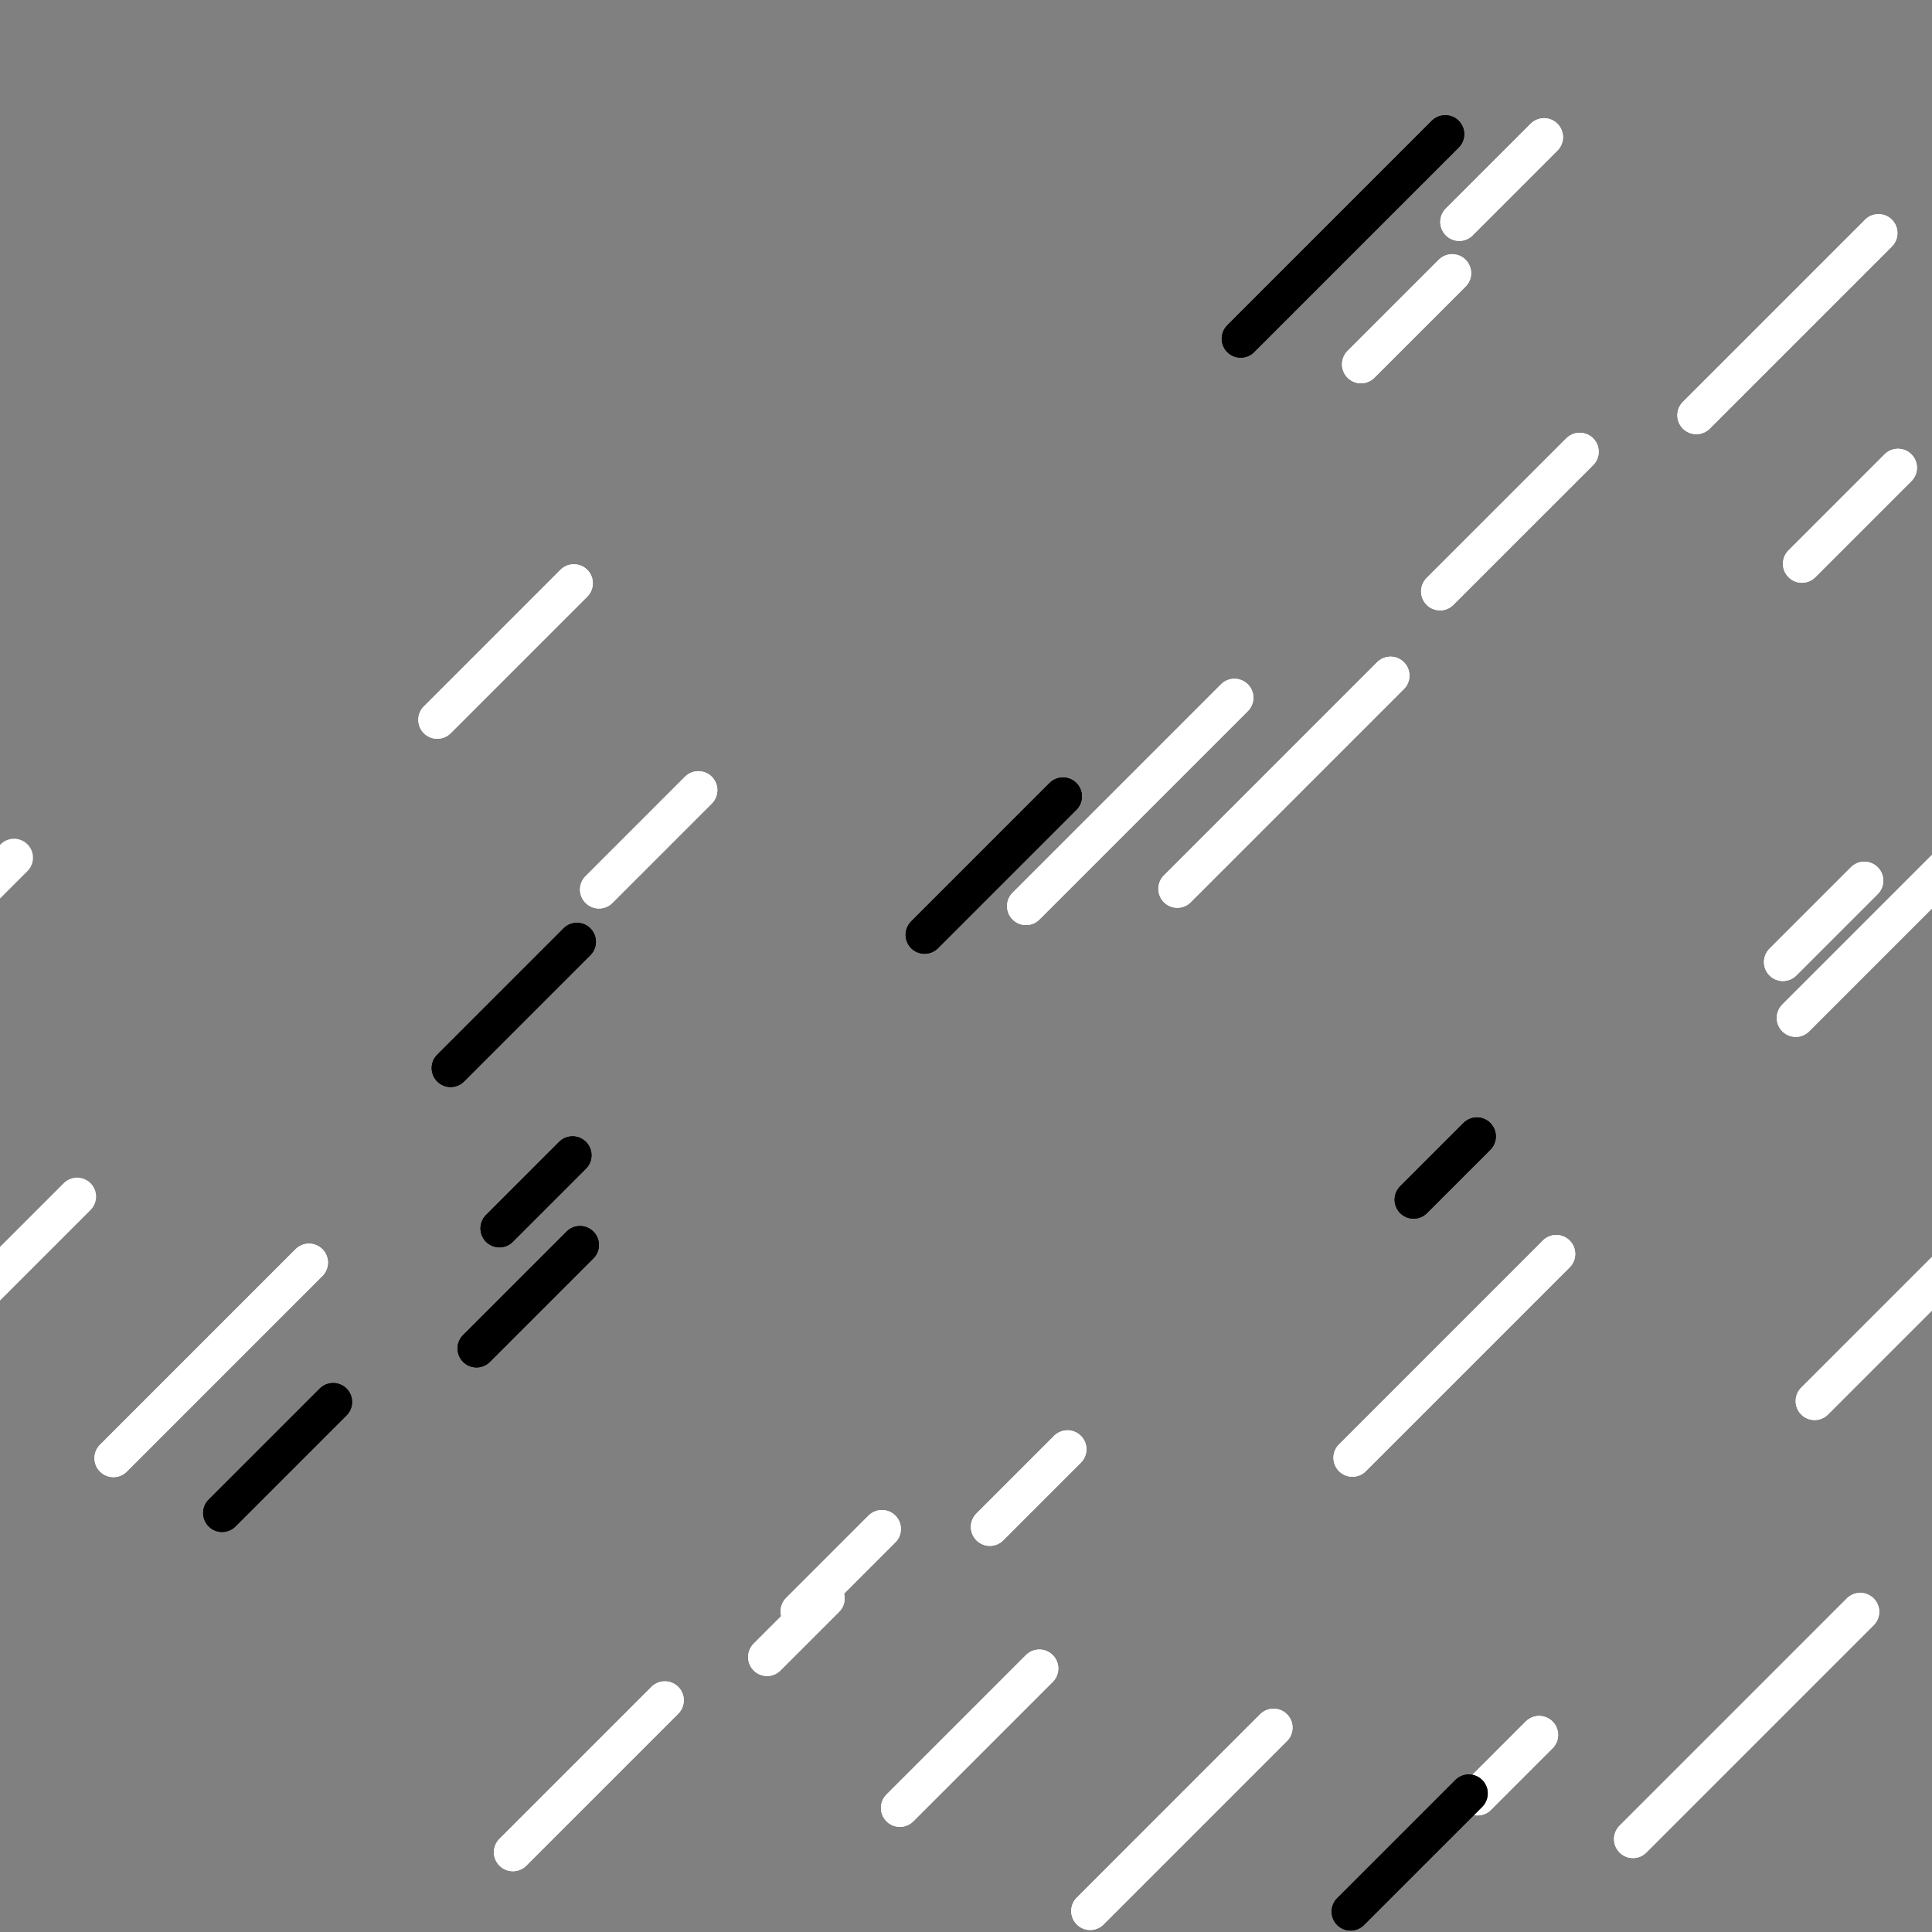 <?xml version="1.0" encoding="utf-8"?><svg xmlns="http://www.w3.org/2000/svg" xmlns:xlink="http://www.w3.org/1999/xlink" width="163" height="163" preserveAspectRatio="xMidYMid" viewBox="0 0 163 163" style="display:block;background-repeat-y:initial;background-repeat-x:initial;background-color:rgb(221, 221, 221);animation-play-state:paused" ><rect x="0" y="0" width="163" height="163" fill="#808080" stroke="none"/><g transform="scale(0.64)" style="transform:matrix(0.64, 0, 0, 0.64, 0, 0);animation-play-state:paused" ><g transform="matrix(1,0,0,1,0,0)" style="transform:matrix(1, 0, 0, 1, 0, 0);animation-play-state:paused" ><line x1="208.25" x2="189.833" y1="59.549" y2="77.965" stroke-width="5" stroke="#ffffff" stroke-linecap="round" style="animation-play-state:paused" ></line>
<line x1="208.25" x2="189.833" y1="-452.451" y2="-434.035" stroke-width="5" stroke="#ffffff" stroke-linecap="round" style="animation-play-state:paused" ></line>
<line x1="464.25" x2="445.833" y1="-452.451" y2="-434.035" stroke-width="5" stroke="#ffffff" stroke-linecap="round" style="animation-play-state:paused" ></line>
<line x1="720.25" x2="701.833" y1="-452.451" y2="-434.035" stroke-width="5" stroke="#ffffff" stroke-linecap="round" style="animation-play-state:paused" ></line>
<line x1="208.25" x2="189.833" y1="-196.451" y2="-178.035" stroke-width="5" stroke="#ffffff" stroke-linecap="round" style="animation-play-state:paused" ></line>
<line x1="464.25" x2="445.833" y1="-196.451" y2="-178.035" stroke-width="5" stroke="#ffffff" stroke-linecap="round" style="animation-play-state:paused" ></line>
<line x1="720.25" x2="701.833" y1="-196.451" y2="-178.035" stroke-width="5" stroke="#ffffff" stroke-linecap="round" style="animation-play-state:paused" ></line>
<line x1="208.25" x2="189.833" y1="59.549" y2="77.965" stroke-width="5" stroke="#ffffff" stroke-linecap="round" style="animation-play-state:paused" ></line>
<line x1="464.25" x2="445.833" y1="59.549" y2="77.965" stroke-width="5" stroke="#ffffff" stroke-linecap="round" style="animation-play-state:paused" ></line>
<line x1="720.25" x2="701.833" y1="59.549" y2="77.965" stroke-width="5" stroke="#ffffff" stroke-linecap="round" style="animation-play-state:paused" ></line>
<line x1="162.73" x2="135.255" y1="91.976" y2="119.45" stroke-width="5" stroke="#ffffff" stroke-linecap="round" style="animation-play-state:paused" ></line>
<line x1="162.73" x2="135.255" y1="-420.024" y2="-392.55" stroke-width="5" stroke="#ffffff" stroke-linecap="round" style="animation-play-state:paused" ></line>
<line x1="418.73" x2="391.255" y1="-420.024" y2="-392.55" stroke-width="5" stroke="#ffffff" stroke-linecap="round" style="animation-play-state:paused" ></line>
<line x1="674.73" x2="647.255" y1="-420.024" y2="-392.55" stroke-width="5" stroke="#ffffff" stroke-linecap="round" style="animation-play-state:paused" ></line>
<line x1="162.73" x2="135.255" y1="-164.024" y2="-136.55" stroke-width="5" stroke="#ffffff" stroke-linecap="round" style="animation-play-state:paused" ></line>
<line x1="418.73" x2="391.255" y1="-164.024" y2="-136.55" stroke-width="5" stroke="#ffffff" stroke-linecap="round" style="animation-play-state:paused" ></line>
<line x1="674.73" x2="647.255" y1="-164.024" y2="-136.55" stroke-width="5" stroke="#ffffff" stroke-linecap="round" style="animation-play-state:paused" ></line>
<line x1="162.73" x2="135.255" y1="91.976" y2="119.45" stroke-width="5" stroke="#ffffff" stroke-linecap="round" style="animation-play-state:paused" ></line>
<line x1="418.73" x2="391.255" y1="91.976" y2="119.45" stroke-width="5" stroke="#ffffff" stroke-linecap="round" style="animation-play-state:paused" ></line>
<line x1="674.73" x2="647.255" y1="91.976" y2="119.45" stroke-width="5" stroke="#ffffff" stroke-linecap="round" style="animation-play-state:paused" ></line>
<line x1="250.205" x2="237.539" y1="61.657" y2="74.323" stroke-width="5" stroke="#ffffff" stroke-linecap="round" style="animation-play-state:paused" ></line>
<line x1="250.205" x2="237.539" y1="-450.343" y2="-437.677" stroke-width="5" stroke="#ffffff" stroke-linecap="round" style="animation-play-state:paused" ></line>
<line x1="506.205" x2="493.539" y1="-450.343" y2="-437.677" stroke-width="5" stroke="#ffffff" stroke-linecap="round" style="animation-play-state:paused" ></line>
<line x1="762.205" x2="749.539" y1="-450.343" y2="-437.677" stroke-width="5" stroke="#ffffff" stroke-linecap="round" style="animation-play-state:paused" ></line>
<line x1="250.205" x2="237.539" y1="-194.343" y2="-181.677" stroke-width="5" stroke="#ffffff" stroke-linecap="round" style="animation-play-state:paused" ></line>
<line x1="506.205" x2="493.539" y1="-194.343" y2="-181.677" stroke-width="5" stroke="#ffffff" stroke-linecap="round" style="animation-play-state:paused" ></line>
<line x1="762.205" x2="749.539" y1="-194.343" y2="-181.677" stroke-width="5" stroke="#ffffff" stroke-linecap="round" style="animation-play-state:paused" ></line>
<line x1="250.205" x2="237.539" y1="61.657" y2="74.323" stroke-width="5" stroke="#ffffff" stroke-linecap="round" style="animation-play-state:paused" ></line>
<line x1="506.205" x2="493.539" y1="61.657" y2="74.323" stroke-width="5" stroke="#ffffff" stroke-linecap="round" style="animation-play-state:paused" ></line>
<line x1="762.205" x2="749.539" y1="61.657" y2="74.323" stroke-width="5" stroke="#ffffff" stroke-linecap="round" style="animation-play-state:paused" ></line>
<line x1="140.723" x2="130.485" y1="191.05" y2="201.288" stroke-width="5" stroke="#ffffff" stroke-linecap="round" style="animation-play-state:paused" ></line>
<line x1="140.723" x2="130.485" y1="-320.95" y2="-310.712" stroke-width="5" stroke="#ffffff" stroke-linecap="round" style="animation-play-state:paused" ></line>
<line x1="396.723" x2="386.485" y1="-320.95" y2="-310.712" stroke-width="5" stroke="#ffffff" stroke-linecap="round" style="animation-play-state:paused" ></line>
<line x1="652.723" x2="642.485" y1="-320.95" y2="-310.712" stroke-width="5" stroke="#ffffff" stroke-linecap="round" style="animation-play-state:paused" ></line>
<line x1="140.723" x2="130.485" y1="-64.95" y2="-54.712" stroke-width="5" stroke="#ffffff" stroke-linecap="round" style="animation-play-state:paused" ></line>
<line x1="396.723" x2="386.485" y1="-64.95" y2="-54.712" stroke-width="5" stroke="#ffffff" stroke-linecap="round" style="animation-play-state:paused" ></line>
<line x1="652.723" x2="642.485" y1="-64.95" y2="-54.712" stroke-width="5" stroke="#ffffff" stroke-linecap="round" style="animation-play-state:paused" ></line>
<line x1="140.723" x2="130.485" y1="191.05" y2="201.288" stroke-width="5" stroke="#ffffff" stroke-linecap="round" style="animation-play-state:paused" ></line>
<line x1="396.723" x2="386.485" y1="191.05" y2="201.288" stroke-width="5" stroke="#ffffff" stroke-linecap="round" style="animation-play-state:paused" ></line>
<line x1="652.723" x2="642.485" y1="191.05" y2="201.288" stroke-width="5" stroke="#ffffff" stroke-linecap="round" style="animation-play-state:paused" ></line>
<line x1="245.768" x2="235.035" y1="116.094" y2="126.827" stroke-width="5" stroke="#ffffff" stroke-linecap="round" style="animation-play-state:paused" ></line>
<line x1="245.768" x2="235.035" y1="-395.906" y2="-385.173" stroke-width="5" stroke="#ffffff" stroke-linecap="round" style="animation-play-state:paused" ></line>
<line x1="501.768" x2="491.035" y1="-395.906" y2="-385.173" stroke-width="5" stroke="#ffffff" stroke-linecap="round" style="animation-play-state:paused" ></line>
<line x1="757.768" x2="747.035" y1="-395.906" y2="-385.173" stroke-width="5" stroke="#ffffff" stroke-linecap="round" style="animation-play-state:paused" ></line>
<line x1="245.768" x2="235.035" y1="-139.906" y2="-129.173" stroke-width="5" stroke="#ffffff" stroke-linecap="round" style="animation-play-state:paused" ></line>
<line x1="501.768" x2="491.035" y1="-139.906" y2="-129.173" stroke-width="5" stroke="#ffffff" stroke-linecap="round" style="animation-play-state:paused" ></line>
<line x1="757.768" x2="747.035" y1="-139.906" y2="-129.173" stroke-width="5" stroke="#ffffff" stroke-linecap="round" style="animation-play-state:paused" ></line>
<line x1="245.768" x2="235.035" y1="116.094" y2="126.827" stroke-width="5" stroke="#ffffff" stroke-linecap="round" style="animation-play-state:paused" ></line>
<line x1="501.768" x2="491.035" y1="116.094" y2="126.827" stroke-width="5" stroke="#ffffff" stroke-linecap="round" style="animation-play-state:paused" ></line>
<line x1="757.768" x2="747.035" y1="116.094" y2="126.827" stroke-width="5" stroke="#ffffff" stroke-linecap="round" style="animation-play-state:paused" ></line>
<line x1="92.065" x2="78.961" y1="104.161" y2="117.265" stroke-width="5" stroke="#ffffff" stroke-linecap="round" style="animation-play-state:paused" ></line>
<line x1="92.065" x2="78.961" y1="-407.839" y2="-394.735" stroke-width="5" stroke="#ffffff" stroke-linecap="round" style="animation-play-state:paused" ></line>
<line x1="348.065" x2="334.961" y1="-407.839" y2="-394.735" stroke-width="5" stroke="#ffffff" stroke-linecap="round" style="animation-play-state:paused" ></line>
<line x1="604.065" x2="590.961" y1="-407.839" y2="-394.735" stroke-width="5" stroke="#ffffff" stroke-linecap="round" style="animation-play-state:paused" ></line>
<line x1="92.065" x2="78.961" y1="-151.839" y2="-138.735" stroke-width="5" stroke="#ffffff" stroke-linecap="round" style="animation-play-state:paused" ></line>
<line x1="348.065" x2="334.961" y1="-151.839" y2="-138.735" stroke-width="5" stroke="#ffffff" stroke-linecap="round" style="animation-play-state:paused" ></line>
<line x1="604.065" x2="590.961" y1="-151.839" y2="-138.735" stroke-width="5" stroke="#ffffff" stroke-linecap="round" style="animation-play-state:paused" ></line>
<line x1="92.065" x2="78.961" y1="104.161" y2="117.265" stroke-width="5" stroke="#ffffff" stroke-linecap="round" style="animation-play-state:paused" ></line>
<line x1="348.065" x2="334.961" y1="104.161" y2="117.265" stroke-width="5" stroke="#ffffff" stroke-linecap="round" style="animation-play-state:paused" ></line>
<line x1="604.065" x2="590.961" y1="104.161" y2="117.265" stroke-width="5" stroke="#ffffff" stroke-linecap="round" style="animation-play-state:paused" ></line>
<line x1="266.168" x2="239.212" y1="157.743" y2="184.698" stroke-width="5" stroke="#ffffff" stroke-linecap="round" style="animation-play-state:paused" ></line>
<line x1="266.168" x2="239.212" y1="-354.257" y2="-327.302" stroke-width="5" stroke="#ffffff" stroke-linecap="round" style="animation-play-state:paused" ></line>
<line x1="522.168" x2="495.212" y1="-354.257" y2="-327.302" stroke-width="5" stroke="#ffffff" stroke-linecap="round" style="animation-play-state:paused" ></line>
<line x1="778.168" x2="751.212" y1="-354.257" y2="-327.302" stroke-width="5" stroke="#ffffff" stroke-linecap="round" style="animation-play-state:paused" ></line>
<line x1="266.168" x2="239.212" y1="-98.257" y2="-71.302" stroke-width="5" stroke="#ffffff" stroke-linecap="round" style="animation-play-state:paused" ></line>
<line x1="522.168" x2="495.212" y1="-98.257" y2="-71.302" stroke-width="5" stroke="#ffffff" stroke-linecap="round" style="animation-play-state:paused" ></line>
<line x1="778.168" x2="751.212" y1="-98.257" y2="-71.302" stroke-width="5" stroke="#ffffff" stroke-linecap="round" style="animation-play-state:paused" ></line>
<line x1="266.168" x2="239.212" y1="157.743" y2="184.698" stroke-width="5" stroke="#ffffff" stroke-linecap="round" style="animation-play-state:paused" ></line>
<line x1="522.168" x2="495.212" y1="157.743" y2="184.698" stroke-width="5" stroke="#ffffff" stroke-linecap="round" style="animation-play-state:paused" ></line>
<line x1="778.168" x2="751.212" y1="157.743" y2="184.698" stroke-width="5" stroke="#ffffff" stroke-linecap="round" style="animation-play-state:paused" ></line>
<line x1="10.168" x2="-16.788" y1="157.743" y2="184.698" stroke-width="5" stroke="#ffffff" stroke-linecap="round" style="animation-play-state:paused" ></line>
<line x1="203.545" x2="192.367" y1="18.08" y2="29.258" stroke-width="5" stroke="#ffffff" stroke-linecap="round" style="animation-play-state:paused" ></line>
<line x1="203.545" x2="192.367" y1="-493.92" y2="-482.742" stroke-width="5" stroke="#ffffff" stroke-linecap="round" style="animation-play-state:paused" ></line>
<line x1="459.545" x2="448.367" y1="-493.92" y2="-482.742" stroke-width="5" stroke="#ffffff" stroke-linecap="round" style="animation-play-state:paused" ></line>
<line x1="715.545" x2="704.367" y1="-493.92" y2="-482.742" stroke-width="5" stroke="#ffffff" stroke-linecap="round" style="animation-play-state:paused" ></line>
<line x1="203.545" x2="192.367" y1="-237.92" y2="-226.742" stroke-width="5" stroke="#ffffff" stroke-linecap="round" style="animation-play-state:paused" ></line>
<line x1="459.545" x2="448.367" y1="-237.92" y2="-226.742" stroke-width="5" stroke="#ffffff" stroke-linecap="round" style="animation-play-state:paused" ></line>
<line x1="715.545" x2="704.367" y1="-237.92" y2="-226.742" stroke-width="5" stroke="#ffffff" stroke-linecap="round" style="animation-play-state:paused" ></line>
<line x1="203.545" x2="192.367" y1="18.08" y2="29.258" stroke-width="5" stroke="#ffffff" stroke-linecap="round" style="animation-play-state:paused" ></line>
<line x1="459.545" x2="448.367" y1="18.08" y2="29.258" stroke-width="5" stroke="#ffffff" stroke-linecap="round" style="animation-play-state:paused" ></line>
<line x1="715.545" x2="704.367" y1="18.08" y2="29.258" stroke-width="5" stroke="#ffffff" stroke-linecap="round" style="animation-play-state:paused" ></line>
<line x1="75.65" x2="57.641" y1="76.882" y2="94.891" stroke-width="5" stroke="#ffffff" stroke-linecap="round" style="animation-play-state:paused" ></line>
<line x1="75.65" x2="57.641" y1="-435.118" y2="-417.109" stroke-width="5" stroke="#ffffff" stroke-linecap="round" style="animation-play-state:paused" ></line>
<line x1="331.65" x2="313.641" y1="-435.118" y2="-417.109" stroke-width="5" stroke="#ffffff" stroke-linecap="round" style="animation-play-state:paused" ></line>
<line x1="587.65" x2="569.641" y1="-435.118" y2="-417.109" stroke-width="5" stroke="#ffffff" stroke-linecap="round" style="animation-play-state:paused" ></line>
<line x1="75.65" x2="57.641" y1="-179.118" y2="-161.109" stroke-width="5" stroke="#ffffff" stroke-linecap="round" style="animation-play-state:paused" ></line>
<line x1="331.65" x2="313.641" y1="-179.118" y2="-161.109" stroke-width="5" stroke="#ffffff" stroke-linecap="round" style="animation-play-state:paused" ></line>
<line x1="587.65" x2="569.641" y1="-179.118" y2="-161.109" stroke-width="5" stroke="#ffffff" stroke-linecap="round" style="animation-play-state:paused" ></line>
<line x1="75.65" x2="57.641" y1="76.882" y2="94.891" stroke-width="5" stroke="#ffffff" stroke-linecap="round" style="animation-play-state:paused" ></line>
<line x1="331.65" x2="313.641" y1="76.882" y2="94.891" stroke-width="5" stroke="#ffffff" stroke-linecap="round" style="animation-play-state:paused" ></line>
<line x1="587.65" x2="569.641" y1="76.882" y2="94.891" stroke-width="5" stroke="#ffffff" stroke-linecap="round" style="animation-play-state:paused" ></line>
<line x1="167.889" x2="143.715" y1="227.749" y2="251.924" stroke-width="5" stroke="#ffffff" stroke-linecap="round" style="animation-play-state:paused" ></line>
<line x1="167.889" x2="143.715" y1="-284.251" y2="-260.076" stroke-width="5" stroke="#ffffff" stroke-linecap="round" style="animation-play-state:paused" ></line>
<line x1="423.889" x2="399.715" y1="-284.251" y2="-260.076" stroke-width="5" stroke="#ffffff" stroke-linecap="round" style="animation-play-state:paused" ></line>
<line x1="679.889" x2="655.715" y1="-284.251" y2="-260.076" stroke-width="5" stroke="#ffffff" stroke-linecap="round" style="animation-play-state:paused" ></line>
<line x1="167.889" x2="143.715" y1="-28.251" y2="-4.076" stroke-width="5" stroke="#ffffff" stroke-linecap="round" style="animation-play-state:paused" ></line>
<line x1="423.889" x2="399.715" y1="-28.251" y2="-4.076" stroke-width="5" stroke="#ffffff" stroke-linecap="round" style="animation-play-state:paused" ></line>
<line x1="679.889" x2="655.715" y1="-28.251" y2="-4.076" stroke-width="5" stroke="#ffffff" stroke-linecap="round" style="animation-play-state:paused" ></line>
<line x1="167.889" x2="143.715" y1="227.749" y2="251.924" stroke-width="5" stroke="#ffffff" stroke-linecap="round" style="animation-play-state:paused" ></line>
<line x1="423.889" x2="399.715" y1="227.749" y2="251.924" stroke-width="5" stroke="#ffffff" stroke-linecap="round" style="animation-play-state:paused" ></line>
<line x1="679.889" x2="655.715" y1="227.749" y2="251.924" stroke-width="5" stroke="#ffffff" stroke-linecap="round" style="animation-play-state:paused" ></line></g>
<g transform="matrix(1,0,0,1,0,0)" style="transform:matrix(1, 0, 0, 1, 0, 0);animation-play-state:paused" ><line x1="43.915" x2="29.277" y1="184.817" y2="199.455" stroke-width="5" stroke="#000000" stroke-linecap="round" style="animation-play-state:paused" ></line>
<line x1="43.915" x2="29.277" y1="-327.183" y2="-312.545" stroke-width="5" stroke="#000000" stroke-linecap="round" style="animation-play-state:paused" ></line>
<line x1="299.915" x2="285.277" y1="-327.183" y2="-312.545" stroke-width="5" stroke="#000000" stroke-linecap="round" style="animation-play-state:paused" ></line>
<line x1="555.915" x2="541.277" y1="-327.183" y2="-312.545" stroke-width="5" stroke="#000000" stroke-linecap="round" style="animation-play-state:paused" ></line>
<line x1="43.915" x2="29.277" y1="-71.183" y2="-56.545" stroke-width="5" stroke="#000000" stroke-linecap="round" style="animation-play-state:paused" ></line>
<line x1="299.915" x2="285.277" y1="-71.183" y2="-56.545" stroke-width="5" stroke="#000000" stroke-linecap="round" style="animation-play-state:paused" ></line>
<line x1="555.915" x2="541.277" y1="-71.183" y2="-56.545" stroke-width="5" stroke="#000000" stroke-linecap="round" style="animation-play-state:paused" ></line>
<line x1="43.915" x2="29.277" y1="184.817" y2="199.455" stroke-width="5" stroke="#000000" stroke-linecap="round" style="animation-play-state:paused" ></line>
<line x1="299.915" x2="285.277" y1="184.817" y2="199.455" stroke-width="5" stroke="#000000" stroke-linecap="round" style="animation-play-state:paused" ></line>
<line x1="555.915" x2="541.277" y1="184.817" y2="199.455" stroke-width="5" stroke="#000000" stroke-linecap="round" style="animation-play-state:paused" ></line>
<line x1="190.522" x2="163.555" y1="17.684" y2="44.651" stroke-width="5" stroke="#000000" stroke-linecap="round" style="animation-play-state:paused" ></line>
<line x1="190.522" x2="163.555" y1="-494.316" y2="-467.349" stroke-width="5" stroke="#000000" stroke-linecap="round" style="animation-play-state:paused" ></line>
<line x1="446.522" x2="419.555" y1="-494.316" y2="-467.349" stroke-width="5" stroke="#000000" stroke-linecap="round" style="animation-play-state:paused" ></line>
<line x1="702.522" x2="675.555" y1="-494.316" y2="-467.349" stroke-width="5" stroke="#000000" stroke-linecap="round" style="animation-play-state:paused" ></line>
<line x1="190.522" x2="163.555" y1="-238.316" y2="-211.349" stroke-width="5" stroke="#000000" stroke-linecap="round" style="animation-play-state:paused" ></line>
<line x1="446.522" x2="419.555" y1="-238.316" y2="-211.349" stroke-width="5" stroke="#000000" stroke-linecap="round" style="animation-play-state:paused" ></line>
<line x1="702.522" x2="675.555" y1="-238.316" y2="-211.349" stroke-width="5" stroke="#000000" stroke-linecap="round" style="animation-play-state:paused" ></line>
<line x1="190.522" x2="163.555" y1="17.684" y2="44.651" stroke-width="5" stroke="#000000" stroke-linecap="round" style="animation-play-state:paused" ></line>
<line x1="446.522" x2="419.555" y1="17.684" y2="44.651" stroke-width="5" stroke="#000000" stroke-linecap="round" style="animation-play-state:paused" ></line>
<line x1="702.522" x2="675.555" y1="17.684" y2="44.651" stroke-width="5" stroke="#000000" stroke-linecap="round" style="animation-play-state:paused" ></line>
<line x1="194.693" x2="186.344" y1="149.803" y2="158.152" stroke-width="5" stroke="#000000" stroke-linecap="round" style="animation-play-state:paused" ></line>
<line x1="194.693" x2="186.344" y1="-362.197" y2="-353.848" stroke-width="5" stroke="#000000" stroke-linecap="round" style="animation-play-state:paused" ></line>
<line x1="450.693" x2="442.344" y1="-362.197" y2="-353.848" stroke-width="5" stroke="#000000" stroke-linecap="round" style="animation-play-state:paused" ></line>
<line x1="706.693" x2="698.344" y1="-362.197" y2="-353.848" stroke-width="5" stroke="#000000" stroke-linecap="round" style="animation-play-state:paused" ></line>
<line x1="194.693" x2="186.344" y1="-106.197" y2="-97.848" stroke-width="5" stroke="#000000" stroke-linecap="round" style="animation-play-state:paused" ></line>
<line x1="450.693" x2="442.344" y1="-106.197" y2="-97.848" stroke-width="5" stroke="#000000" stroke-linecap="round" style="animation-play-state:paused" ></line>
<line x1="706.693" x2="698.344" y1="-106.197" y2="-97.848" stroke-width="5" stroke="#000000" stroke-linecap="round" style="animation-play-state:paused" ></line>
<line x1="194.693" x2="186.344" y1="149.803" y2="158.152" stroke-width="5" stroke="#000000" stroke-linecap="round" style="animation-play-state:paused" ></line>
<line x1="450.693" x2="442.344" y1="149.803" y2="158.152" stroke-width="5" stroke="#000000" stroke-linecap="round" style="animation-play-state:paused" ></line>
<line x1="706.693" x2="698.344" y1="149.803" y2="158.152" stroke-width="5" stroke="#000000" stroke-linecap="round" style="animation-play-state:paused" ></line>
<line x1="202.9" x2="194.782" y1="228.704" y2="236.822" stroke-width="5" stroke="#ffffff" stroke-linecap="round" style="animation-play-state:paused" ></line>
<line x1="202.9" x2="194.782" y1="-283.296" y2="-275.178" stroke-width="5" stroke="#ffffff" stroke-linecap="round" style="animation-play-state:paused" ></line>
<line x1="458.9" x2="450.782" y1="-283.296" y2="-275.178" stroke-width="5" stroke="#ffffff" stroke-linecap="round" style="animation-play-state:paused" ></line>
<line x1="714.9" x2="706.782" y1="-283.296" y2="-275.178" stroke-width="5" stroke="#ffffff" stroke-linecap="round" style="animation-play-state:paused" ></line>
<line x1="202.9" x2="194.782" y1="-27.296" y2="-19.178" stroke-width="5" stroke="#ffffff" stroke-linecap="round" style="animation-play-state:paused" ></line>
<line x1="458.9" x2="450.782" y1="-27.296" y2="-19.178" stroke-width="5" stroke="#ffffff" stroke-linecap="round" style="animation-play-state:paused" ></line>
<line x1="714.9" x2="706.782" y1="-27.296" y2="-19.178" stroke-width="5" stroke="#ffffff" stroke-linecap="round" style="animation-play-state:paused" ></line>
<line x1="202.9" x2="194.782" y1="228.704" y2="236.822" stroke-width="5" stroke="#ffffff" stroke-linecap="round" style="animation-play-state:paused" ></line>
<line x1="458.9" x2="450.782" y1="228.704" y2="236.822" stroke-width="5" stroke="#ffffff" stroke-linecap="round" style="animation-play-state:paused" ></line>
<line x1="714.9" x2="706.782" y1="228.704" y2="236.822" stroke-width="5" stroke="#ffffff" stroke-linecap="round" style="animation-play-state:paused" ></line>
<line x1="76.458" x2="62.813" y1="164.119" y2="177.764" stroke-width="5" stroke="#000000" stroke-linecap="round" style="animation-play-state:paused" ></line>
<line x1="76.458" x2="62.813" y1="-347.881" y2="-334.236" stroke-width="5" stroke="#000000" stroke-linecap="round" style="animation-play-state:paused" ></line>
<line x1="332.458" x2="318.813" y1="-347.881" y2="-334.236" stroke-width="5" stroke="#000000" stroke-linecap="round" style="animation-play-state:paused" ></line>
<line x1="588.458" x2="574.813" y1="-347.881" y2="-334.236" stroke-width="5" stroke="#000000" stroke-linecap="round" style="animation-play-state:paused" ></line>
<line x1="76.458" x2="62.813" y1="-91.881" y2="-78.236" stroke-width="5" stroke="#000000" stroke-linecap="round" style="animation-play-state:paused" ></line>
<line x1="332.458" x2="318.813" y1="-91.881" y2="-78.236" stroke-width="5" stroke="#000000" stroke-linecap="round" style="animation-play-state:paused" ></line>
<line x1="588.458" x2="574.813" y1="-91.881" y2="-78.236" stroke-width="5" stroke="#000000" stroke-linecap="round" style="animation-play-state:paused" ></line>
<line x1="76.458" x2="62.813" y1="164.119" y2="177.764" stroke-width="5" stroke="#000000" stroke-linecap="round" style="animation-play-state:paused" ></line>
<line x1="332.458" x2="318.813" y1="164.119" y2="177.764" stroke-width="5" stroke="#000000" stroke-linecap="round" style="animation-play-state:paused" ></line>
<line x1="588.458" x2="574.813" y1="164.119" y2="177.764" stroke-width="5" stroke="#000000" stroke-linecap="round" style="animation-play-state:paused" ></line>
<line x1="76.057" x2="59.404" y1="124.149" y2="140.802" stroke-width="5" stroke="#000000" stroke-linecap="round" style="animation-play-state:paused" ></line>
<line x1="76.057" x2="59.404" y1="-387.851" y2="-371.198" stroke-width="5" stroke="#000000" stroke-linecap="round" style="animation-play-state:paused" ></line>
<line x1="332.057" x2="315.404" y1="-387.851" y2="-371.198" stroke-width="5" stroke="#000000" stroke-linecap="round" style="animation-play-state:paused" ></line>
<line x1="588.057" x2="571.404" y1="-387.851" y2="-371.198" stroke-width="5" stroke="#000000" stroke-linecap="round" style="animation-play-state:paused" ></line>
<line x1="76.057" x2="59.404" y1="-131.851" y2="-115.198" stroke-width="5" stroke="#000000" stroke-linecap="round" style="animation-play-state:paused" ></line>
<line x1="332.057" x2="315.404" y1="-131.851" y2="-115.198" stroke-width="5" stroke="#000000" stroke-linecap="round" style="animation-play-state:paused" ></line>
<line x1="588.057" x2="571.404" y1="-131.851" y2="-115.198" stroke-width="5" stroke="#000000" stroke-linecap="round" style="animation-play-state:paused" ></line>
<line x1="76.057" x2="59.404" y1="124.149" y2="140.802" stroke-width="5" stroke="#000000" stroke-linecap="round" style="animation-play-state:paused" ></line>
<line x1="332.057" x2="315.404" y1="124.149" y2="140.802" stroke-width="5" stroke="#000000" stroke-linecap="round" style="animation-play-state:paused" ></line>
<line x1="588.057" x2="571.404" y1="124.149" y2="140.802" stroke-width="5" stroke="#000000" stroke-linecap="round" style="animation-play-state:paused" ></line>
<line x1="75.476" x2="65.837" y1="152.295" y2="161.934" stroke-width="5" stroke="#000000" stroke-linecap="round" style="animation-play-state:paused" ></line>
<line x1="75.476" x2="65.837" y1="-359.705" y2="-350.066" stroke-width="5" stroke="#000000" stroke-linecap="round" style="animation-play-state:paused" ></line>
<line x1="331.476" x2="321.837" y1="-359.705" y2="-350.066" stroke-width="5" stroke="#000000" stroke-linecap="round" style="animation-play-state:paused" ></line>
<line x1="587.476" x2="577.837" y1="-359.705" y2="-350.066" stroke-width="5" stroke="#000000" stroke-linecap="round" style="animation-play-state:paused" ></line>
<line x1="75.476" x2="65.837" y1="-103.705" y2="-94.066" stroke-width="5" stroke="#000000" stroke-linecap="round" style="animation-play-state:paused" ></line>
<line x1="331.476" x2="321.837" y1="-103.705" y2="-94.066" stroke-width="5" stroke="#000000" stroke-linecap="round" style="animation-play-state:paused" ></line>
<line x1="587.476" x2="577.837" y1="-103.705" y2="-94.066" stroke-width="5" stroke="#000000" stroke-linecap="round" style="animation-play-state:paused" ></line>
<line x1="75.476" x2="65.837" y1="152.295" y2="161.934" stroke-width="5" stroke="#000000" stroke-linecap="round" style="animation-play-state:paused" ></line>
<line x1="331.476" x2="321.837" y1="152.295" y2="161.934" stroke-width="5" stroke="#000000" stroke-linecap="round" style="animation-play-state:paused" ></line>
<line x1="587.476" x2="577.837" y1="152.295" y2="161.934" stroke-width="5" stroke="#000000" stroke-linecap="round" style="animation-play-state:paused" ></line>
<line x1="193.623" x2="178.042" y1="236.418" y2="251.998" stroke-width="5" stroke="#000000" stroke-linecap="round" style="animation-play-state:paused" ></line>
<line x1="193.623" x2="178.042" y1="-275.582" y2="-260.002" stroke-width="5" stroke="#000000" stroke-linecap="round" style="animation-play-state:paused" ></line>
<line x1="449.623" x2="434.042" y1="-275.582" y2="-260.002" stroke-width="5" stroke="#000000" stroke-linecap="round" style="animation-play-state:paused" ></line>
<line x1="705.623" x2="690.042" y1="-275.582" y2="-260.002" stroke-width="5" stroke="#000000" stroke-linecap="round" style="animation-play-state:paused" ></line>
<line x1="193.623" x2="178.042" y1="-19.582" y2="-4.002" stroke-width="5" stroke="#000000" stroke-linecap="round" style="animation-play-state:paused" ></line>
<line x1="449.623" x2="434.042" y1="-19.582" y2="-4.002" stroke-width="5" stroke="#000000" stroke-linecap="round" style="animation-play-state:paused" ></line>
<line x1="705.623" x2="690.042" y1="-19.582" y2="-4.002" stroke-width="5" stroke="#000000" stroke-linecap="round" style="animation-play-state:paused" ></line>
<line x1="193.623" x2="178.042" y1="236.418" y2="251.998" stroke-width="5" stroke="#000000" stroke-linecap="round" style="animation-play-state:paused" ></line>
<line x1="449.623" x2="434.042" y1="236.418" y2="251.998" stroke-width="5" stroke="#000000" stroke-linecap="round" style="animation-play-state:paused" ></line>
<line x1="705.623" x2="690.042" y1="236.418" y2="251.998" stroke-width="5" stroke="#000000" stroke-linecap="round" style="animation-play-state:paused" ></line>
<line x1="87.643" x2="67.61" y1="224.142" y2="244.176" stroke-width="5" stroke="#ffffff" stroke-linecap="round" style="animation-play-state:paused" ></line>
<line x1="87.643" x2="67.61" y1="-287.858" y2="-267.824" stroke-width="5" stroke="#ffffff" stroke-linecap="round" style="animation-play-state:paused" ></line>
<line x1="343.643" x2="323.61" y1="-287.858" y2="-267.824" stroke-width="5" stroke="#ffffff" stroke-linecap="round" style="animation-play-state:paused" ></line>
<line x1="599.643" x2="579.61" y1="-287.858" y2="-267.824" stroke-width="5" stroke="#ffffff" stroke-linecap="round" style="animation-play-state:paused" ></line>
<line x1="87.643" x2="67.61" y1="-31.858" y2="-11.824" stroke-width="5" stroke="#ffffff" stroke-linecap="round" style="animation-play-state:paused" ></line>
<line x1="343.643" x2="323.61" y1="-31.858" y2="-11.824" stroke-width="5" stroke="#ffffff" stroke-linecap="round" style="animation-play-state:paused" ></line>
<line x1="599.643" x2="579.61" y1="-31.858" y2="-11.824" stroke-width="5" stroke="#ffffff" stroke-linecap="round" style="animation-play-state:paused" ></line>
<line x1="87.643" x2="67.61" y1="224.142" y2="244.176" stroke-width="5" stroke="#ffffff" stroke-linecap="round" style="animation-play-state:paused" ></line>
<line x1="343.643" x2="323.61" y1="224.142" y2="244.176" stroke-width="5" stroke="#ffffff" stroke-linecap="round" style="animation-play-state:paused" ></line>
<line x1="599.643" x2="579.61" y1="224.142" y2="244.176" stroke-width="5" stroke="#ffffff" stroke-linecap="round" style="animation-play-state:paused" ></line>
<line x1="140.127" x2="121.883" y1="104.987" y2="123.231" stroke-width="5" stroke="#000000" stroke-linecap="round" style="animation-play-state:paused" ></line>
<line x1="140.127" x2="121.883" y1="-407.013" y2="-388.769" stroke-width="5" stroke="#000000" stroke-linecap="round" style="animation-play-state:paused" ></line>
<line x1="396.127" x2="377.883" y1="-407.013" y2="-388.769" stroke-width="5" stroke="#000000" stroke-linecap="round" style="animation-play-state:paused" ></line>
<line x1="652.127" x2="633.883" y1="-407.013" y2="-388.769" stroke-width="5" stroke="#000000" stroke-linecap="round" style="animation-play-state:paused" ></line>
<line x1="140.127" x2="121.883" y1="-151.013" y2="-132.769" stroke-width="5" stroke="#000000" stroke-linecap="round" style="animation-play-state:paused" ></line>
<line x1="396.127" x2="377.883" y1="-151.013" y2="-132.769" stroke-width="5" stroke="#000000" stroke-linecap="round" style="animation-play-state:paused" ></line>
<line x1="652.127" x2="633.883" y1="-151.013" y2="-132.769" stroke-width="5" stroke="#000000" stroke-linecap="round" style="animation-play-state:paused" ></line>
<line x1="140.127" x2="121.883" y1="104.987" y2="123.231" stroke-width="5" stroke="#000000" stroke-linecap="round" style="animation-play-state:paused" ></line>
<line x1="396.127" x2="377.883" y1="104.987" y2="123.231" stroke-width="5" stroke="#000000" stroke-linecap="round" style="animation-play-state:paused" ></line>
<line x1="652.127" x2="633.883" y1="104.987" y2="123.231" stroke-width="5" stroke="#000000" stroke-linecap="round" style="animation-play-state:paused" ></line></g>
<g transform="matrix(1,0,0,1,0,0)" style="transform:matrix(1, 0, 0, 1, 0, 0);animation-play-state:paused" ><line x1="183.304" x2="155.2" y1="89.066" y2="117.17" stroke-width="5" stroke="#ffffff" stroke-linecap="round" style="animation-play-state:paused" ></line>
<line x1="183.304" x2="155.2" y1="-422.934" y2="-394.83" stroke-width="5" stroke="#ffffff" stroke-linecap="round" style="animation-play-state:paused" ></line>
<line x1="439.304" x2="411.2" y1="-422.934" y2="-394.83" stroke-width="5" stroke="#ffffff" stroke-linecap="round" style="animation-play-state:paused" ></line>
<line x1="695.304" x2="667.2" y1="-422.934" y2="-394.83" stroke-width="5" stroke="#ffffff" stroke-linecap="round" style="animation-play-state:paused" ></line>
<line x1="183.304" x2="155.2" y1="-166.934" y2="-138.83" stroke-width="5" stroke="#ffffff" stroke-linecap="round" style="animation-play-state:paused" ></line>
<line x1="439.304" x2="411.2" y1="-166.934" y2="-138.83" stroke-width="5" stroke="#ffffff" stroke-linecap="round" style="animation-play-state:paused" ></line>
<line x1="695.304" x2="667.2" y1="-166.934" y2="-138.83" stroke-width="5" stroke="#ffffff" stroke-linecap="round" style="animation-play-state:paused" ></line>
<line x1="183.304" x2="155.2" y1="89.066" y2="117.17" stroke-width="5" stroke="#ffffff" stroke-linecap="round" style="animation-play-state:paused" ></line>
<line x1="439.304" x2="411.2" y1="89.066" y2="117.17" stroke-width="5" stroke="#ffffff" stroke-linecap="round" style="animation-play-state:paused" ></line>
<line x1="695.304" x2="667.2" y1="89.066" y2="117.17" stroke-width="5" stroke="#ffffff" stroke-linecap="round" style="animation-play-state:paused" ></line>
<line x1="247.632" x2="223.619" y1="30.726" y2="54.739" stroke-width="5" stroke="#ffffff" stroke-linecap="round" style="animation-play-state:paused" ></line>
<line x1="247.632" x2="223.619" y1="-481.274" y2="-457.261" stroke-width="5" stroke="#ffffff" stroke-linecap="round" style="animation-play-state:paused" ></line>
<line x1="503.632" x2="479.619" y1="-481.274" y2="-457.261" stroke-width="5" stroke="#ffffff" stroke-linecap="round" style="animation-play-state:paused" ></line>
<line x1="759.632" x2="735.619" y1="-481.274" y2="-457.261" stroke-width="5" stroke="#ffffff" stroke-linecap="round" style="animation-play-state:paused" ></line>
<line x1="247.632" x2="223.619" y1="-225.274" y2="-201.261" stroke-width="5" stroke="#ffffff" stroke-linecap="round" style="animation-play-state:paused" ></line>
<line x1="503.632" x2="479.619" y1="-225.274" y2="-201.261" stroke-width="5" stroke="#ffffff" stroke-linecap="round" style="animation-play-state:paused" ></line>
<line x1="759.632" x2="735.619" y1="-225.274" y2="-201.261" stroke-width="5" stroke="#ffffff" stroke-linecap="round" style="animation-play-state:paused" ></line>
<line x1="247.632" x2="223.619" y1="30.726" y2="54.739" stroke-width="5" stroke="#ffffff" stroke-linecap="round" style="animation-play-state:paused" ></line>
<line x1="503.632" x2="479.619" y1="30.726" y2="54.739" stroke-width="5" stroke="#ffffff" stroke-linecap="round" style="animation-play-state:paused" ></line>
<line x1="759.632" x2="735.619" y1="30.726" y2="54.739" stroke-width="5" stroke="#ffffff" stroke-linecap="round" style="animation-play-state:paused" ></line>
<line x1="116.263" x2="105.402" y1="201.559" y2="212.419" stroke-width="5" stroke="#ffffff" stroke-linecap="round" style="animation-play-state:paused" ></line>
<line x1="116.263" x2="105.402" y1="-310.441" y2="-299.581" stroke-width="5" stroke="#ffffff" stroke-linecap="round" style="animation-play-state:paused" ></line>
<line x1="372.263" x2="361.402" y1="-310.441" y2="-299.581" stroke-width="5" stroke="#ffffff" stroke-linecap="round" style="animation-play-state:paused" ></line>
<line x1="628.263" x2="617.402" y1="-310.441" y2="-299.581" stroke-width="5" stroke="#ffffff" stroke-linecap="round" style="animation-play-state:paused" ></line>
<line x1="116.263" x2="105.402" y1="-54.441" y2="-43.581" stroke-width="5" stroke="#ffffff" stroke-linecap="round" style="animation-play-state:paused" ></line>
<line x1="372.263" x2="361.402" y1="-54.441" y2="-43.581" stroke-width="5" stroke="#ffffff" stroke-linecap="round" style="animation-play-state:paused" ></line>
<line x1="628.263" x2="617.402" y1="-54.441" y2="-43.581" stroke-width="5" stroke="#ffffff" stroke-linecap="round" style="animation-play-state:paused" ></line>
<line x1="116.263" x2="105.402" y1="201.559" y2="212.419" stroke-width="5" stroke="#ffffff" stroke-linecap="round" style="animation-play-state:paused" ></line>
<line x1="372.263" x2="361.402" y1="201.559" y2="212.419" stroke-width="5" stroke="#ffffff" stroke-linecap="round" style="animation-play-state:paused" ></line>
<line x1="628.263" x2="617.402" y1="201.559" y2="212.419" stroke-width="5" stroke="#ffffff" stroke-linecap="round" style="animation-play-state:paused" ></line>
<line x1="108.847" x2="101.12" y1="210.717" y2="218.444" stroke-width="5" stroke="#ffffff" stroke-linecap="round" style="animation-play-state:paused" ></line>
<line x1="108.847" x2="101.12" y1="-301.283" y2="-293.556" stroke-width="5" stroke="#ffffff" stroke-linecap="round" style="animation-play-state:paused" ></line>
<line x1="364.847" x2="357.12" y1="-301.283" y2="-293.556" stroke-width="5" stroke="#ffffff" stroke-linecap="round" style="animation-play-state:paused" ></line>
<line x1="620.847" x2="613.12" y1="-301.283" y2="-293.556" stroke-width="5" stroke="#ffffff" stroke-linecap="round" style="animation-play-state:paused" ></line>
<line x1="108.847" x2="101.12" y1="-45.283" y2="-37.556" stroke-width="5" stroke="#ffffff" stroke-linecap="round" style="animation-play-state:paused" ></line>
<line x1="364.847" x2="357.12" y1="-45.283" y2="-37.556" stroke-width="5" stroke="#ffffff" stroke-linecap="round" style="animation-play-state:paused" ></line>
<line x1="620.847" x2="613.12" y1="-45.283" y2="-37.556" stroke-width="5" stroke="#ffffff" stroke-linecap="round" style="animation-play-state:paused" ></line>
<line x1="108.847" x2="101.12" y1="210.717" y2="218.444" stroke-width="5" stroke="#ffffff" stroke-linecap="round" style="animation-play-state:paused" ></line>
<line x1="364.847" x2="357.12" y1="210.717" y2="218.444" stroke-width="5" stroke="#ffffff" stroke-linecap="round" style="animation-play-state:paused" ></line>
<line x1="620.847" x2="613.12" y1="210.717" y2="218.444" stroke-width="5" stroke="#ffffff" stroke-linecap="round" style="animation-play-state:paused" ></line>
<line x1="205.156" x2="178.284" y1="165.302" y2="192.175" stroke-width="5" stroke="#ffffff" stroke-linecap="round" style="animation-play-state:paused" ></line>
<line x1="205.156" x2="178.284" y1="-346.698" y2="-319.825" stroke-width="5" stroke="#ffffff" stroke-linecap="round" style="animation-play-state:paused" ></line>
<line x1="461.156" x2="434.284" y1="-346.698" y2="-319.825" stroke-width="5" stroke="#ffffff" stroke-linecap="round" style="animation-play-state:paused" ></line>
<line x1="717.156" x2="690.284" y1="-346.698" y2="-319.825" stroke-width="5" stroke="#ffffff" stroke-linecap="round" style="animation-play-state:paused" ></line>
<line x1="205.156" x2="178.284" y1="-90.698" y2="-63.825" stroke-width="5" stroke="#ffffff" stroke-linecap="round" style="animation-play-state:paused" ></line>
<line x1="461.156" x2="434.284" y1="-90.698" y2="-63.825" stroke-width="5" stroke="#ffffff" stroke-linecap="round" style="animation-play-state:paused" ></line>
<line x1="717.156" x2="690.284" y1="-90.698" y2="-63.825" stroke-width="5" stroke="#ffffff" stroke-linecap="round" style="animation-play-state:paused" ></line>
<line x1="205.156" x2="178.284" y1="165.302" y2="192.175" stroke-width="5" stroke="#ffffff" stroke-linecap="round" style="animation-play-state:paused" ></line>
<line x1="461.156" x2="434.284" y1="165.302" y2="192.175" stroke-width="5" stroke="#ffffff" stroke-linecap="round" style="animation-play-state:paused" ></line>
<line x1="717.156" x2="690.284" y1="165.302" y2="192.175" stroke-width="5" stroke="#ffffff" stroke-linecap="round" style="animation-play-state:paused" ></line>
<line x1="40.733" x2="14.951" y1="166.441" y2="192.224" stroke-width="5" stroke="#ffffff" stroke-linecap="round" style="animation-play-state:paused" ></line>
<line x1="40.733" x2="14.951" y1="-345.559" y2="-319.776" stroke-width="5" stroke="#ffffff" stroke-linecap="round" style="animation-play-state:paused" ></line>
<line x1="296.733" x2="270.951" y1="-345.559" y2="-319.776" stroke-width="5" stroke="#ffffff" stroke-linecap="round" style="animation-play-state:paused" ></line>
<line x1="552.733" x2="526.951" y1="-345.559" y2="-319.776" stroke-width="5" stroke="#ffffff" stroke-linecap="round" style="animation-play-state:paused" ></line>
<line x1="40.733" x2="14.951" y1="-89.559" y2="-63.776" stroke-width="5" stroke="#ffffff" stroke-linecap="round" style="animation-play-state:paused" ></line>
<line x1="296.733" x2="270.951" y1="-89.559" y2="-63.776" stroke-width="5" stroke="#ffffff" stroke-linecap="round" style="animation-play-state:paused" ></line>
<line x1="552.733" x2="526.951" y1="-89.559" y2="-63.776" stroke-width="5" stroke="#ffffff" stroke-linecap="round" style="animation-play-state:paused" ></line>
<line x1="40.733" x2="14.951" y1="166.441" y2="192.224" stroke-width="5" stroke="#ffffff" stroke-linecap="round" style="animation-play-state:paused" ></line>
<line x1="296.733" x2="270.951" y1="166.441" y2="192.224" stroke-width="5" stroke="#ffffff" stroke-linecap="round" style="animation-play-state:paused" ></line>
<line x1="552.733" x2="526.951" y1="166.441" y2="192.224" stroke-width="5" stroke="#ffffff" stroke-linecap="round" style="animation-play-state:paused" ></line>
<line x1="191.435" x2="179.411" y1="36.008" y2="48.031" stroke-width="5" stroke="#ffffff" stroke-linecap="round" style="animation-play-state:paused" ></line>
<line x1="191.435" x2="179.411" y1="-475.992" y2="-463.969" stroke-width="5" stroke="#ffffff" stroke-linecap="round" style="animation-play-state:paused" ></line>
<line x1="447.435" x2="435.411" y1="-475.992" y2="-463.969" stroke-width="5" stroke="#ffffff" stroke-linecap="round" style="animation-play-state:paused" ></line>
<line x1="703.435" x2="691.411" y1="-475.992" y2="-463.969" stroke-width="5" stroke="#ffffff" stroke-linecap="round" style="animation-play-state:paused" ></line>
<line x1="191.435" x2="179.411" y1="-219.992" y2="-207.969" stroke-width="5" stroke="#ffffff" stroke-linecap="round" style="animation-play-state:paused" ></line>
<line x1="447.435" x2="435.411" y1="-219.992" y2="-207.969" stroke-width="5" stroke="#ffffff" stroke-linecap="round" style="animation-play-state:paused" ></line>
<line x1="703.435" x2="691.411" y1="-219.992" y2="-207.969" stroke-width="5" stroke="#ffffff" stroke-linecap="round" style="animation-play-state:paused" ></line>
<line x1="191.435" x2="179.411" y1="36.008" y2="48.031" stroke-width="5" stroke="#ffffff" stroke-linecap="round" style="animation-play-state:paused" ></line>
<line x1="447.435" x2="435.411" y1="36.008" y2="48.031" stroke-width="5" stroke="#ffffff" stroke-linecap="round" style="animation-play-state:paused" ></line>
<line x1="703.435" x2="691.411" y1="36.008" y2="48.031" stroke-width="5" stroke="#ffffff" stroke-linecap="round" style="animation-play-state:paused" ></line>
<line x1="137.012" x2="118.631" y1="219.949" y2="238.33" stroke-width="5" stroke="#ffffff" stroke-linecap="round" style="animation-play-state:paused" ></line>
<line x1="137.012" x2="118.631" y1="-292.051" y2="-273.67" stroke-width="5" stroke="#ffffff" stroke-linecap="round" style="animation-play-state:paused" ></line>
<line x1="393.012" x2="374.631" y1="-292.051" y2="-273.67" stroke-width="5" stroke="#ffffff" stroke-linecap="round" style="animation-play-state:paused" ></line>
<line x1="649.012" x2="630.631" y1="-292.051" y2="-273.67" stroke-width="5" stroke="#ffffff" stroke-linecap="round" style="animation-play-state:paused" ></line>
<line x1="137.012" x2="118.631" y1="-36.051" y2="-17.67" stroke-width="5" stroke="#ffffff" stroke-linecap="round" style="animation-play-state:paused" ></line>
<line x1="393.012" x2="374.631" y1="-36.051" y2="-17.67" stroke-width="5" stroke="#ffffff" stroke-linecap="round" style="animation-play-state:paused" ></line>
<line x1="649.012" x2="630.631" y1="-36.051" y2="-17.67" stroke-width="5" stroke="#ffffff" stroke-linecap="round" style="animation-play-state:paused" ></line>
<line x1="137.012" x2="118.631" y1="219.949" y2="238.33" stroke-width="5" stroke="#ffffff" stroke-linecap="round" style="animation-play-state:paused" ></line>
<line x1="393.012" x2="374.631" y1="219.949" y2="238.33" stroke-width="5" stroke="#ffffff" stroke-linecap="round" style="animation-play-state:paused" ></line>
<line x1="649.012" x2="630.631" y1="219.949" y2="238.33" stroke-width="5" stroke="#ffffff" stroke-linecap="round" style="animation-play-state:paused" ></line>
<line x1="257.849" x2="236.724" y1="113.066" y2="134.19" stroke-width="5" stroke="#ffffff" stroke-linecap="round" style="animation-play-state:paused" ></line>
<line x1="257.849" x2="236.724" y1="-398.934" y2="-377.81" stroke-width="5" stroke="#ffffff" stroke-linecap="round" style="animation-play-state:paused" ></line>
<line x1="513.849" x2="492.724" y1="-398.934" y2="-377.81" stroke-width="5" stroke="#ffffff" stroke-linecap="round" style="animation-play-state:paused" ></line>
<line x1="769.849" x2="748.724" y1="-398.934" y2="-377.81" stroke-width="5" stroke="#ffffff" stroke-linecap="round" style="animation-play-state:paused" ></line>
<line x1="257.849" x2="236.724" y1="-142.934" y2="-121.81" stroke-width="5" stroke="#ffffff" stroke-linecap="round" style="animation-play-state:paused" ></line>
<line x1="513.849" x2="492.724" y1="-142.934" y2="-121.81" stroke-width="5" stroke="#ffffff" stroke-linecap="round" style="animation-play-state:paused" ></line>
<line x1="769.849" x2="748.724" y1="-142.934" y2="-121.81" stroke-width="5" stroke="#ffffff" stroke-linecap="round" style="animation-play-state:paused" ></line>
<line x1="257.849" x2="236.724" y1="113.066" y2="134.19" stroke-width="5" stroke="#ffffff" stroke-linecap="round" style="animation-play-state:paused" ></line>
<line x1="513.849" x2="492.724" y1="113.066" y2="134.19" stroke-width="5" stroke="#ffffff" stroke-linecap="round" style="animation-play-state:paused" ></line>
<line x1="769.849" x2="748.724" y1="113.066" y2="134.19" stroke-width="5" stroke="#ffffff" stroke-linecap="round" style="animation-play-state:paused" ></line>
<line x1="1.849" x2="-19.276" y1="113.066" y2="134.19" stroke-width="5" stroke="#ffffff" stroke-linecap="round" style="animation-play-state:paused" ></line>
<line x1="245.231" x2="215.268" y1="212.478" y2="242.442" stroke-width="5" stroke="#ffffff" stroke-linecap="round" style="animation-play-state:paused" ></line>
<line x1="245.231" x2="215.268" y1="-299.522" y2="-269.558" stroke-width="5" stroke="#ffffff" stroke-linecap="round" style="animation-play-state:paused" ></line>
<line x1="501.231" x2="471.268" y1="-299.522" y2="-269.558" stroke-width="5" stroke="#ffffff" stroke-linecap="round" style="animation-play-state:paused" ></line>
<line x1="757.231" x2="727.268" y1="-299.522" y2="-269.558" stroke-width="5" stroke="#ffffff" stroke-linecap="round" style="animation-play-state:paused" ></line>
<line x1="245.231" x2="215.268" y1="-43.522" y2="-13.558" stroke-width="5" stroke="#ffffff" stroke-linecap="round" style="animation-play-state:paused" ></line>
<line x1="501.231" x2="471.268" y1="-43.522" y2="-13.558" stroke-width="5" stroke="#ffffff" stroke-linecap="round" style="animation-play-state:paused" ></line>
<line x1="757.231" x2="727.268" y1="-43.522" y2="-13.558" stroke-width="5" stroke="#ffffff" stroke-linecap="round" style="animation-play-state:paused" ></line>
<line x1="245.231" x2="215.268" y1="212.478" y2="242.442" stroke-width="5" stroke="#ffffff" stroke-linecap="round" style="animation-play-state:paused" ></line>
<line x1="501.231" x2="471.268" y1="212.478" y2="242.442" stroke-width="5" stroke="#ffffff" stroke-linecap="round" style="animation-play-state:paused" ></line>
<line x1="757.231" x2="727.268" y1="212.478" y2="242.442" stroke-width="5" stroke="#ffffff" stroke-linecap="round" style="animation-play-state:paused" ></line></g></g></svg>